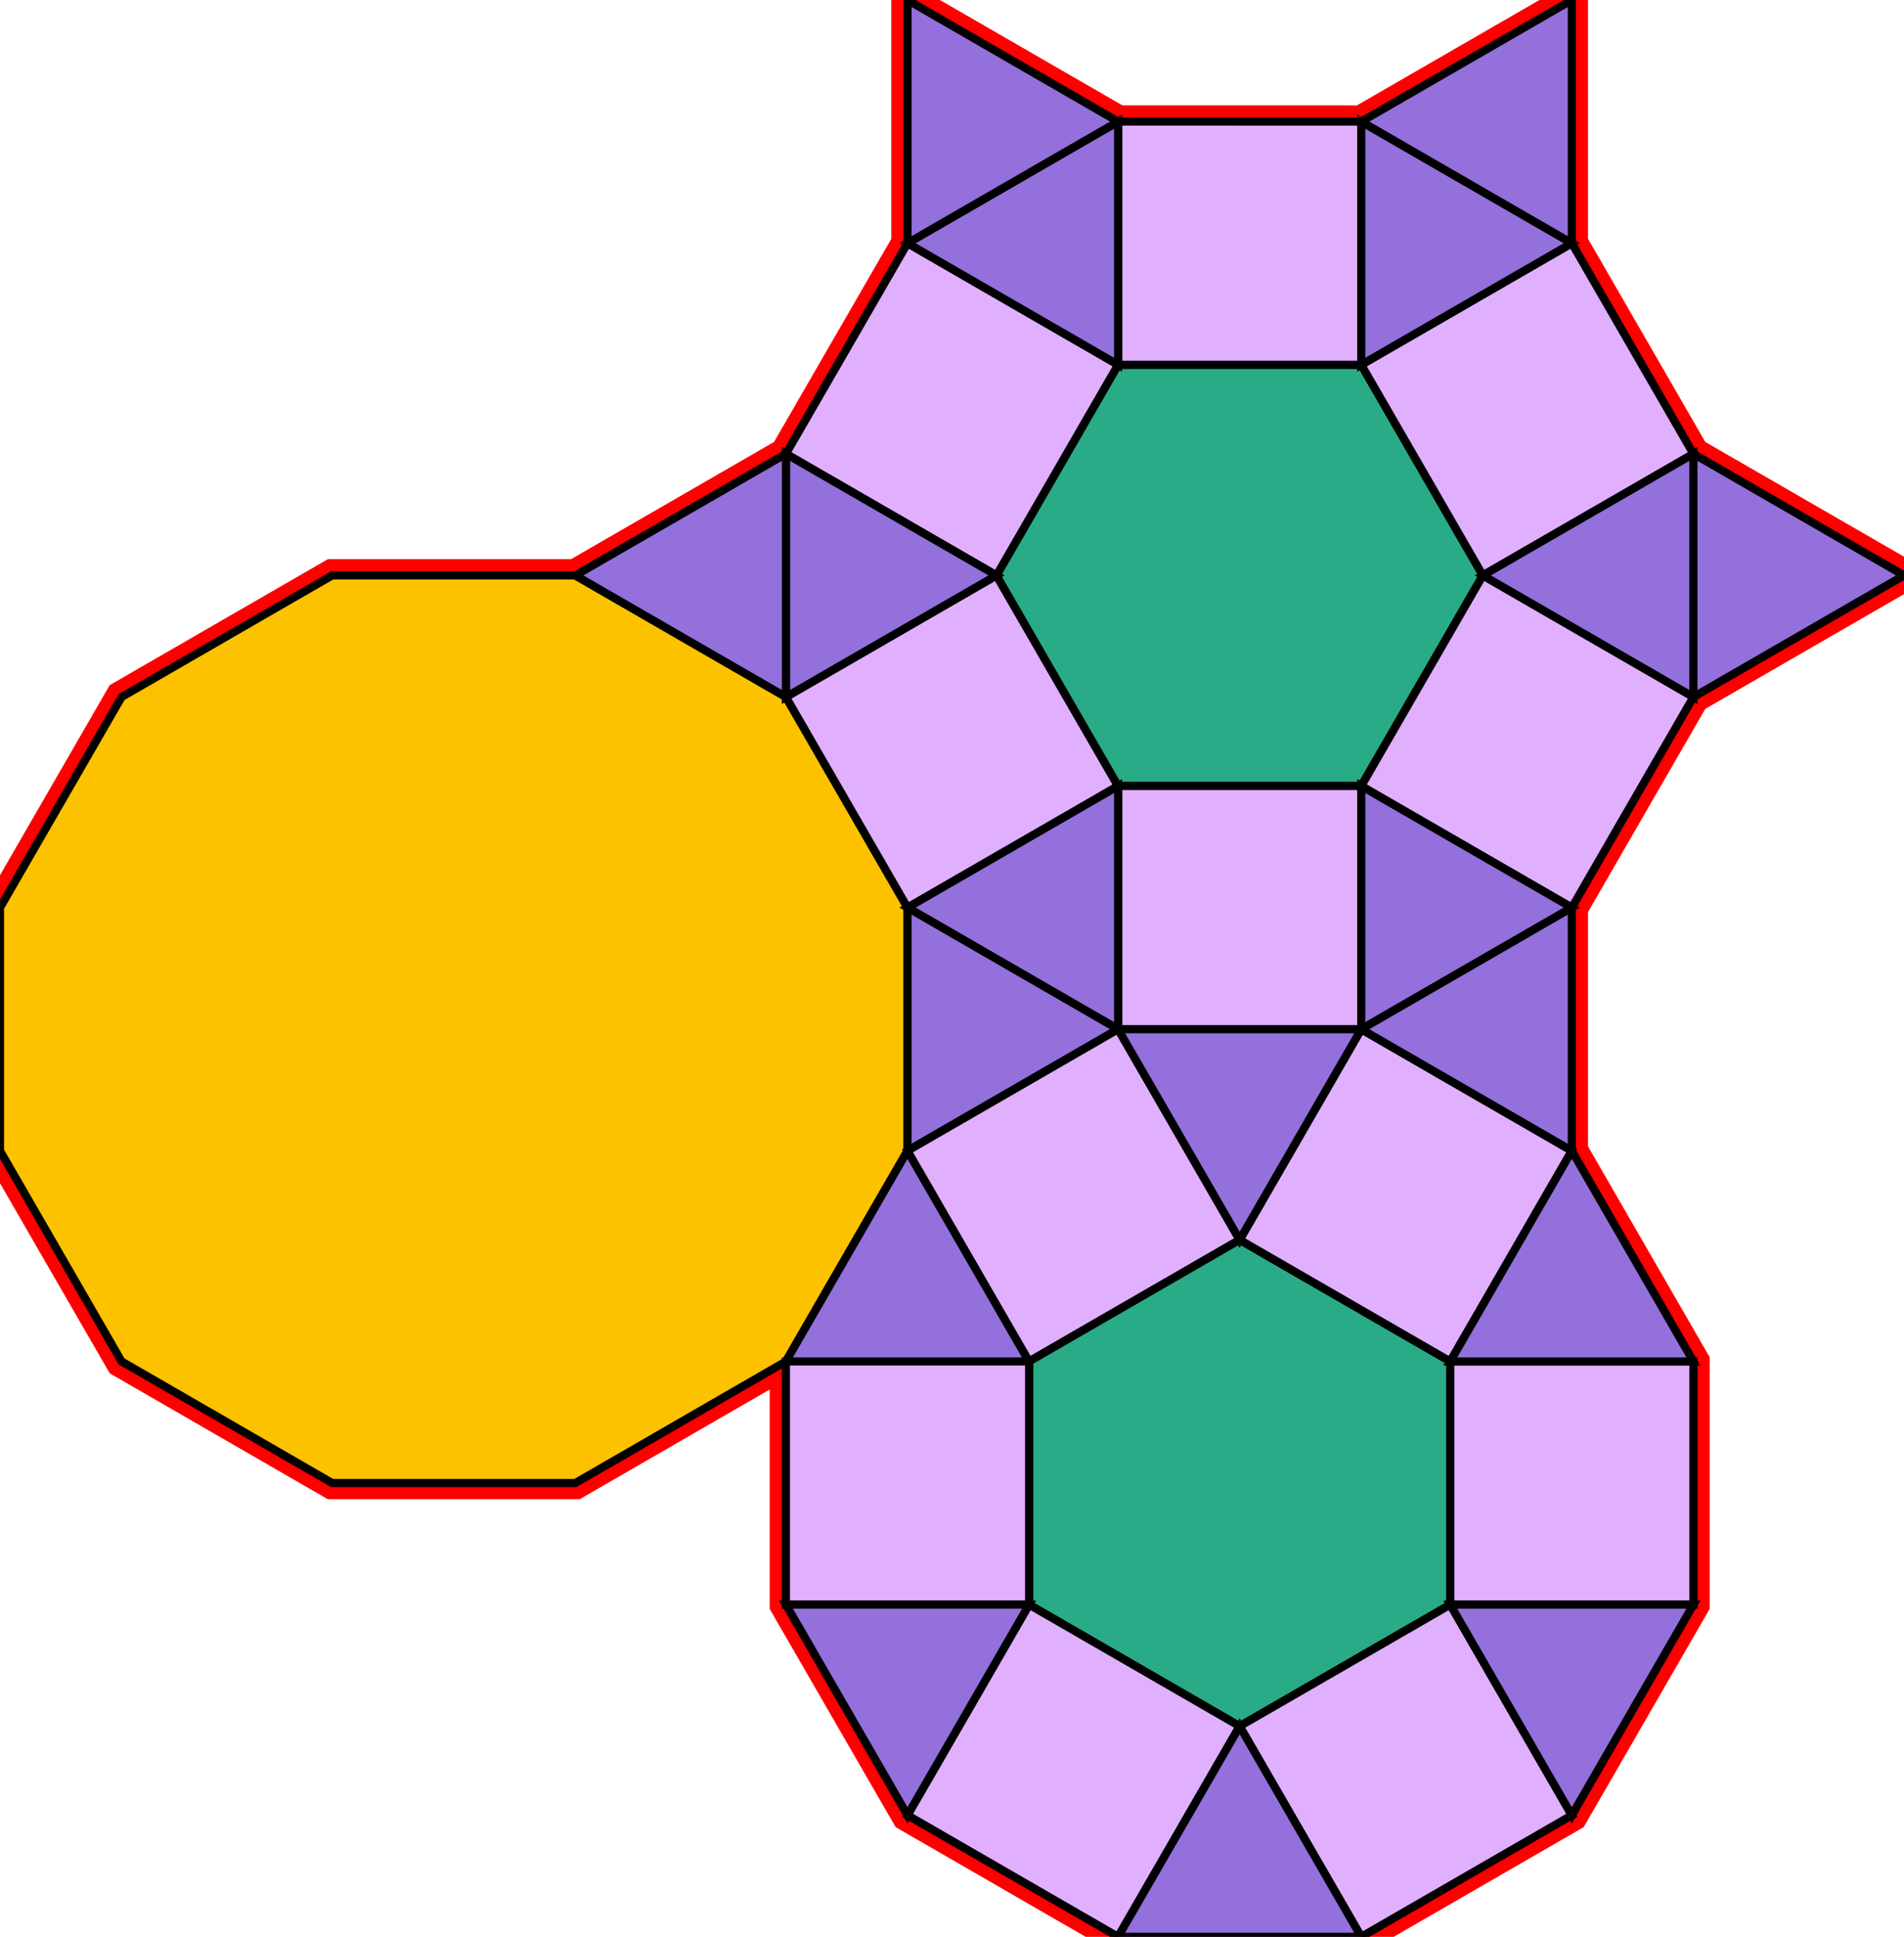 <?xml version="1.0" encoding="utf-8"?>
<svg xmlns="http://www.w3.org/2000/svg" id="mainSVG" pointer-events="all" width="234.903" height="238.925" EdgeLen="30" template="u6_481_tu" code="C18_12_2_1" copyright="Francis Hemsher, 2012">
	<polygon id="BorderPoly" fill="none" pointer-events="none" stroke="red" stroke-width="4" transform="" points="193.923,0.001 167.942,15.001 137.942,15 111.963,0 111.962,30 96.962,55.98 70.981,70.982 40.981,70.981 15,85.981 0,111.962 0,141.962 15,167.943 40.981,182.943 70.981,182.943 96.961,167.943 96.961,197.943 111.96,223.924 137.941,238.924 167.941,238.925 193.922,223.926 208.922,197.944 208.922,167.944 193.923,141.962 193.923,111.962 208.923,85.981 234.903,70.982 208.923,55.982 193.923,30"/>
	<g id="mainPolyG" transform=""><polygon id="mainPoly" fill="rgb(252, 194, 0)" stroke="black" onmouseover="setChange(evt)" onmouseout="unhiliteChange(evt)" onclick="changeMe(evt)" points="70.981,70.982 40.981,70.981 15,85.981 0,111.962 0,141.962 15,167.943 40.981,182.943 70.981,182.943 96.961,167.943 111.961,141.962 111.962,111.962 96.962,85.982" seed="0"/><polygon fill="rgb(224, 176, 255)" stroke="black" stroke-width="1" onmouseover="setChange(evt)" onmouseout="unhiliteChange(evt)" onclick="changeMe(evt)" points="137.942,96.962 122.942,70.981 96.962,85.982 111.962,111.962" seed="1"/><polygon fill="rgb(41, 171, 135)" stroke="black" stroke-width="1" onmouseover="setChange(evt)" onmouseout="unhiliteChange(evt)" onclick="changeMe(evt)" points="167.942,45 137.943,45 122.942,70.981 137.942,96.962 167.942,96.962 182.942,70.981" seed="2"/><polygon fill="rgb(224, 176, 255)" stroke="black" stroke-width="1" onmouseover="setChange(evt)" onmouseout="unhiliteChange(evt)" onclick="changeMe(evt)" points="137.943,45 111.962,30 96.962,55.98 122.942,70.981" seed="3"/><polygon fill="rgb(224, 176, 255)" stroke="black" stroke-width="1" onmouseover="setChange(evt)" onmouseout="unhiliteChange(evt)" onclick="changeMe(evt)" points="167.942,15.001 137.942,15 137.943,45 167.942,45" seed="4"/><polygon fill="rgb(224, 176, 255)" stroke="black" stroke-width="1" onmouseover="setChange(evt)" onmouseout="unhiliteChange(evt)" onclick="changeMe(evt)" points="208.923,55.982 193.923,30 167.943,45.001 182.942,70.981" seed="5"/><polygon fill="rgb(224, 176, 255)" stroke="black" stroke-width="1" onmouseover="setChange(evt)" onmouseout="unhiliteChange(evt)" onclick="changeMe(evt)" points="208.923,85.981 182.942,70.982 167.942,96.962 193.923,111.962" seed="6"/><polygon fill="rgb(224, 176, 255)" stroke="black" stroke-width="1" onmouseover="setChange(evt)" onmouseout="unhiliteChange(evt)" onclick="changeMe(evt)" points="167.942,96.962 137.942,96.962 137.942,126.962 167.942,126.962" seed="7"/><polygon fill="rgb(147, 112, 219)" stroke="black" stroke-width="1" onmouseover="setChange(evt)" onmouseout="unhiliteChange(evt)" onclick="changeMe(evt)" points="137.943,45 137.943,15 111.962,30" seed="8"/><polygon fill="rgb(147, 112, 219)" stroke="black" stroke-width="1" onmouseover="setChange(evt)" onmouseout="unhiliteChange(evt)" onclick="changeMe(evt)" points="193.923,30.001 167.942,15.001 167.942,45.001" seed="9"/><polygon fill="rgb(147, 112, 219)" stroke="black" stroke-width="1" onmouseover="setChange(evt)" onmouseout="unhiliteChange(evt)" onclick="changeMe(evt)" points="208.922,85.982 208.923,55.982 182.942,70.981" seed="10"/><polygon fill="rgb(147, 112, 219)" stroke="black" stroke-width="1" onmouseover="setChange(evt)" onmouseout="unhiliteChange(evt)" onclick="changeMe(evt)" points="193.923,111.962 167.942,96.962 167.942,126.962" seed="11"/><polygon fill="rgb(147, 112, 219)" stroke="black" stroke-width="1" onmouseover="setChange(evt)" onmouseout="unhiliteChange(evt)" onclick="changeMe(evt)" points="137.942,126.962 137.942,96.962 111.961,111.962" seed="12"/><polygon fill="rgb(147, 112, 219)" stroke="black" stroke-width="1" onmouseover="setChange(evt)" onmouseout="unhiliteChange(evt)" onclick="changeMe(evt)" points="122.942,70.981 96.961,55.982 96.962,85.982" seed="13"/><polygon fill="rgb(147, 112, 219)" stroke="black" stroke-width="1" onmouseover="setChange(evt)" onmouseout="unhiliteChange(evt)" onclick="changeMe(evt)" points="96.962,85.982 96.962,55.982 70.981,70.982" seed="14"/><polygon fill="rgb(147, 112, 219)" stroke="black" stroke-width="1" onmouseover="setChange(evt)" onmouseout="unhiliteChange(evt)" onclick="changeMe(evt)" points="137.942,126.963 111.962,111.962 111.961,141.962" seed="15"/><polygon fill="rgb(147, 112, 219)" stroke="black" stroke-width="1" onmouseover="setChange(evt)" onmouseout="unhiliteChange(evt)" onclick="changeMe(evt)" points="126.961,167.943 111.961,141.963 96.961,167.943" seed="16"/><polygon fill="rgb(224, 176, 255)" stroke="black" stroke-width="1" onmouseover="setChange(evt)" onmouseout="unhiliteChange(evt)" onclick="changeMe(evt)" points="152.942,152.944 137.942,126.963 111.961,141.962 126.961,167.943" seed="17"/><polygon fill="rgb(41, 171, 135)" stroke="black" stroke-width="1" onmouseover="setChange(evt)" onmouseout="unhiliteChange(evt)" onclick="changeMe(evt)" points="178.922,167.944 152.942,152.944 126.961,167.943 126.96,197.943 152.941,212.944 178.922,197.945" seed="18"/><polygon fill="rgb(224, 176, 255)" stroke="black" stroke-width="1" onmouseover="setChange(evt)" onmouseout="unhiliteChange(evt)" onclick="changeMe(evt)" points="126.961,167.944 96.961,167.943 96.961,197.943 126.96,197.943" seed="19"/><polygon fill="rgb(224, 176, 255)" stroke="black" stroke-width="1" onmouseover="setChange(evt)" onmouseout="unhiliteChange(evt)" onclick="changeMe(evt)" points="152.941,212.944 126.961,197.944 111.96,223.924 137.941,238.924" seed="20"/><polygon fill="rgb(224, 176, 255)" stroke="black" stroke-width="1" onmouseover="setChange(evt)" onmouseout="unhiliteChange(evt)" onclick="changeMe(evt)" points="193.922,223.926 178.922,197.945 152.941,212.944 167.941,238.925" seed="21"/><polygon fill="rgb(224, 176, 255)" stroke="black" stroke-width="1" onmouseover="setChange(evt)" onmouseout="unhiliteChange(evt)" onclick="changeMe(evt)" points="208.922,167.944 178.922,167.944 178.922,197.944 208.922,197.944" seed="22"/><polygon fill="rgb(224, 176, 255)" stroke="black" stroke-width="1" onmouseover="setChange(evt)" onmouseout="unhiliteChange(evt)" onclick="changeMe(evt)" points="193.923,141.964 167.942,126.964 152.942,152.944 178.922,167.945" seed="23"/><polygon fill="rgb(147, 112, 219)" stroke="black" stroke-width="1" onmouseover="setChange(evt)" onmouseout="unhiliteChange(evt)" onclick="changeMe(evt)" points="167.942,126.962 137.942,126.962 152.942,152.943" seed="24"/><polygon fill="rgb(147, 112, 219)" stroke="black" stroke-width="1" onmouseover="setChange(evt)" onmouseout="unhiliteChange(evt)" onclick="changeMe(evt)" points="126.961,197.943 96.961,197.943 111.96,223.924" seed="25"/><polygon fill="rgb(147, 112, 219)" stroke="black" stroke-width="1" onmouseover="setChange(evt)" onmouseout="unhiliteChange(evt)" onclick="changeMe(evt)" points="167.941,238.925 152.941,212.944 137.941,238.924" seed="26"/><polygon fill="rgb(147, 112, 219)" stroke="black" stroke-width="1" onmouseover="setChange(evt)" onmouseout="unhiliteChange(evt)" onclick="changeMe(evt)" points="208.922,197.945 178.922,197.944 193.922,223.926" seed="27"/><polygon fill="rgb(147, 112, 219)" stroke="black" stroke-width="1" onmouseover="setChange(evt)" onmouseout="unhiliteChange(evt)" onclick="changeMe(evt)" points="208.922,167.944 193.922,141.963 178.922,167.944" seed="28"/><polygon fill="rgb(147, 112, 219)" stroke="black" stroke-width="1" onmouseover="setChange(evt)" onmouseout="unhiliteChange(evt)" onclick="changeMe(evt)" points="193.923,141.962 193.923,111.962 167.942,126.962" seed="29"/><polygon fill="rgb(147, 112, 219)" stroke="black" stroke-width="1" onmouseover="setChange(evt)" onmouseout="unhiliteChange(evt)" onclick="changeMe(evt)" points="137.943,15 111.963,0 111.962,30" seed="30"/><polygon fill="rgb(147, 112, 219)" stroke="black" stroke-width="1" onmouseover="setChange(evt)" onmouseout="unhiliteChange(evt)" onclick="changeMe(evt)" points="193.923,30.001 193.923,0.001 167.943,15.001" seed="31"/><polygon fill="rgb(147, 112, 219)" stroke="black" stroke-width="1" onmouseover="setChange(evt)" onmouseout="unhiliteChange(evt)" onclick="changeMe(evt)" points="234.903,70.982 208.923,55.982 208.922,85.982" seed="32"/></g>
</svg>
